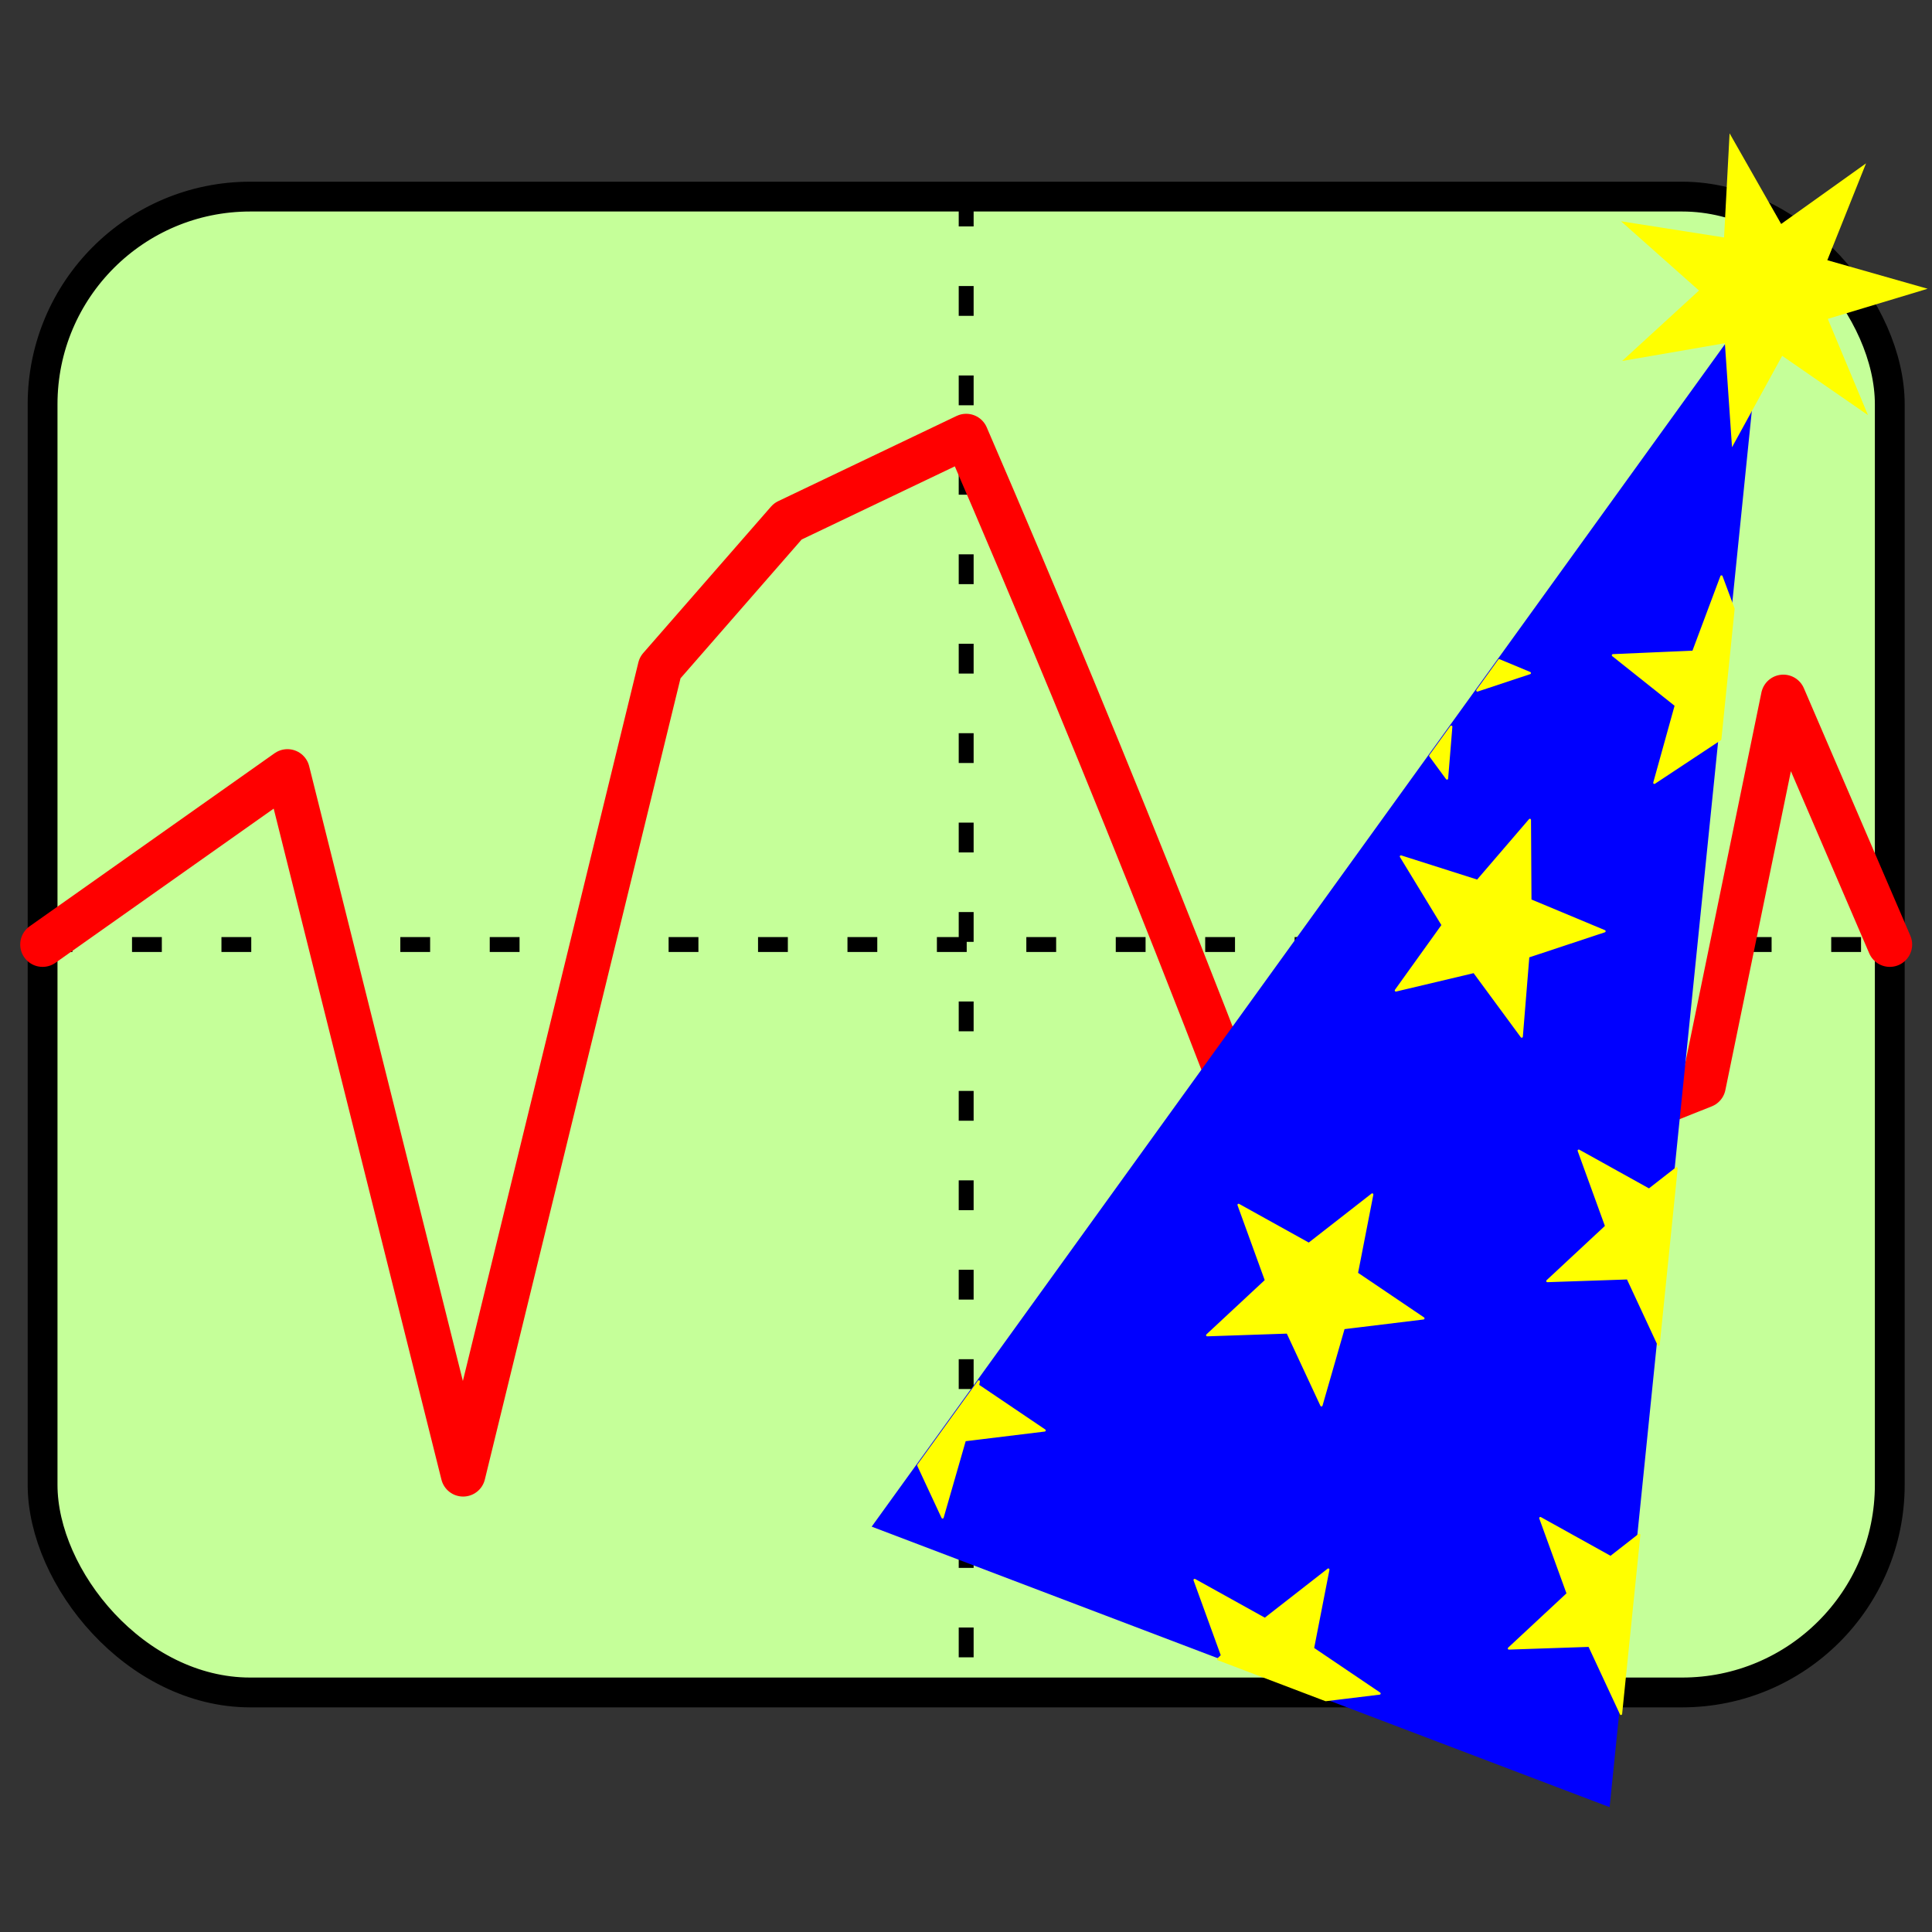 <?xml version="1.0" encoding="UTF-8" standalone="no"?>
<svg
   xmlns:dc="http://purl.org/dc/elements/1.1/"
   xmlns:cc="http://creativecommons.org/ns#"
   xmlns:rdf="http://www.w3.org/1999/02/22-rdf-syntax-ns#"
   xmlns:svg="http://www.w3.org/2000/svg"
   xmlns="http://www.w3.org/2000/svg"
   xmlns:sodipodi="http://sodipodi.sourceforge.net/DTD/sodipodi-0.dtd"
   xmlns:inkscape="http://www.inkscape.org/namespaces/inkscape"
   width="73.162mm"
   height="73.162mm"
   viewBox="0 0 259.237 259.237"
   id="svg2"
   version="1.1"
   inkscape:version="1.0.1 (3bc2e813f5, 2020-09-07)"
   sodipodi:docname="scanwizard.svg">
  <rect x="0" y="0" width="259.237" height="259.237" fill="#333333" stroke="none"/>
  <defs
     id="defs4">
    <inkscape:path-effect
       effect="spiro"
       id="path-effect4354"
       is_visible="true" />
    <inkscape:path-effect
       effect="spiro"
       id="path-effect4350"
       is_visible="true" />
    <inkscape:path-effect
       effect="spiro"
       id="path-effect4346"
       is_visible="true" />
  </defs>
  <sodipodi:namedview
     id="base"
     pagecolor="#ffffff"
     bordercolor="#666666"
     borderopacity="1.0"
     inkscape:pageopacity="0.0"
     inkscape:pageshadow="2"
     inkscape:zoom="1.4"
     inkscape:cx="-163.18427"
     inkscape:cy="54.593715"
     inkscape:document-units="px"
     inkscape:current-layer="layer1"
     showgrid="false"
     fit-margin-top="0"
     fit-margin-left="0"
     fit-margin-right="0"
     fit-margin-bottom="0"
     inkscape:window-width="1920"
     inkscape:window-height="1011"
     inkscape:window-x="0"
     inkscape:window-y="0"
     inkscape:window-maximized="1"
     inkscape:snap-bbox="true"
     inkscape:snap-bbox-edge-midpoints="true"
     inkscape:object-nodes="true"
     inkscape:object-paths="true"
     inkscape:snap-intersection-paths="true"
     inkscape:snap-smooth-nodes="true"
     inkscape:snap-midpoints="true"
     inkscape:snap-global="false"
     inkscape:document-rotation="0" />
  <g
     inkscape:label="Layer 1"
     inkscape:groupmode="layer"
     id="layer1"
     transform="translate(-102.717,-104.52)">
    <rect
       style="opacity:1;fill:#c5ff99;fill-opacity:1;fill-rule:nonzero;stroke:#000000;stroke-width:4;stroke-linecap:butt;stroke-linejoin:round;stroke-miterlimit:4;stroke-dasharray:none;stroke-dashoffset:0;stroke-opacity:1"
       id="rect3542"
       width="247.857"
       height="200.714"
       x="108.431"
       y="130.9"
       ry="27.857" />
    <path
       style="fill:none;fill-rule:evenodd;stroke:#000000;stroke-width:2;stroke-linecap:butt;stroke-linejoin:miter;stroke-opacity:1;stroke-miterlimit:4;stroke-dasharray:4,8;stroke-dashoffset:0"
       d="M 232.359,130.9 V 331.614"
       id="path4344"
       inkscape:path-effect="#path-effect4346"
       inkscape:original-d="m 232.35942,130.90004 0,200.71428"
       inkscape:connector-curvature="0" />
    <path
       style="fill:none;fill-rule:evenodd;stroke:#000000;stroke-width:2;stroke-linecap:butt;stroke-linejoin:miter;stroke-opacity:1;stroke-miterlimit:4;stroke-dasharray:4,8;stroke-dashoffset:0"
       d="M 108.431,231.257 H 356.288"
       id="path4348"
       inkscape:path-effect="#path-effect4350"
       inkscape:original-d="m 108.43084,231.25718 247.85715,0"
       inkscape:connector-curvature="0" />
    <path
       style="fill:none;fill-rule:evenodd;stroke:#ff0000;stroke-width:6;stroke-linecap:round;stroke-linejoin:round;stroke-miterlimit:4;stroke-dasharray:none;stroke-opacity:1"
       d="m 108.431,231.257 32.857,-23.214 23.571,94.286 26.429,-108.214 17.143,-19.643 23.929,-11.429 c 9.758,22.59 19.165,45.331 28.214,68.214 5.114,12.932 10.114,25.909 15,38.929 7.176,-2.28 14.32,-4.661 21.429,-7.143 11.525,-4.023 22.957,-8.31 34.286,-12.857 l 10.714,-52.143 14.286,33.214"
       id="path4352"
       inkscape:path-effect="#path-effect4354"
       inkscape:original-d="m 108.43084,231.25718 32.85714,-23.21429 23.57143,94.28571 26.42857,-108.21428 17.14286,-19.64286 23.92858,-11.42857 28.21427,68.21429 15,38.92857 21.42857,-7.14286 34.28572,-12.85714 10.71428,-52.14286 14.28573,33.21429"
       inkscape:connector-curvature="0"
       sodipodi:nodetypes="cccccccccccc" />
    <g
       id="g1062"
       transform="matrix(1.139,0.433,-0.433,1.139,-183.777,-188.329)">
      <path
         sodipodi:nodetypes="cccc"
         inkscape:connector-curvature="0"
         d="M 541.563,264.126 498.097,101.907 454.63,264.126 Z"
         style="fill:#0000ff;stroke:none;stroke-width:0.938px;stroke-linecap:butt;stroke-linejoin:miter;stroke-opacity:1"
         id="path1012" />
      <path
         inkscape:transform-center-y="0.22089751"
         inkscape:transform-center-x="0.3156978"
         d="m 502.534,107.986 -1.586,11.374 -4.806,-10.43 -9.882,5.852 5.158,-10.261 -10.736,-4.078 11.238,-2.365 -3.506,-10.936 8.856,7.312 6.364,-9.56 -0.195,11.483 11.442,-0.985 -9.099,7.007 7.904,8.332 z"
         inkscape:randomized="0"
         inkscape:rounded="-3.469447e-18"
         inkscape:flatsided="false"
         sodipodi:arg2="1.4241854"
         sodipodi:arg1="0.97538645"
         sodipodi:r2="17.729736"
         sodipodi:r1="7.4464893"
         sodipodi:cy="101.821"
         sodipodi:cx="498.35721"
         sodipodi:sides="7"
         id="path1015"
         style="opacity:1;fill:#ffff00;fill-opacity:1;stroke:none;stroke-width:0.354;stroke-linecap:round;stroke-linejoin:round;stroke-miterlimit:4;stroke-dasharray:none;stroke-dashoffset:0;stroke-opacity:1"
         sodipodi:type="star" />
      <path
         id="path1017"
         transform="matrix(0.938,0,0,0.938,102.717,104.52)"
         d="m 428.785,30.443 0.049,9.439 -8.668,3.732 8.992,2.871 0.871,9.396 5.412,-7.531 -3.984,-14.865 z"
         style="opacity:1;fill:#ffff00;fill-opacity:1;stroke:#ffff00;stroke-width:0.268;stroke-linecap:round;stroke-linejoin:round;stroke-miterlimit:4;stroke-dasharray:none;stroke-dashoffset:0;stroke-opacity:1"
         inkscape:connector-curvature="0" />
      <path
         inkscape:transform-center-y="14.264196"
         inkscape:transform-center-x="7.5908891"
         d="m 421.475,178.65 -3.37,8.182 -2.825,-8.386 -8.823,-0.677 7.102,-5.278 -2.083,-8.6 7.214,5.124 7.536,-4.638 -2.644,8.444 6.74,5.733 z"
         inkscape:randomized="0"
         inkscape:rounded="-3.469447e-18"
         inkscape:flatsided="false"
         sodipodi:arg2="1.603705"
         sodipodi:arg1="0.97538645"
         sodipodi:r2="12.553602"
         sodipodi:r1="5.2725129"
         sodipodi:cy="174.28433"
         sodipodi:cx="418.51831"
         sodipodi:sides="5"
         id="path1019"
         style="opacity:1;fill:#ffff00;fill-opacity:1;stroke:#ffff00;stroke-width:0.251;stroke-linecap:round;stroke-linejoin:round;stroke-miterlimit:4;stroke-dasharray:none;stroke-dashoffset:0;stroke-opacity:1"
         sodipodi:type="star"
         transform="rotate(33.454,450.21,303.258)" />
      <path
         inkscape:transform-center-y="0.24755632"
         inkscape:transform-center-x="-0.96411269"
         d="m 421.475,178.65 -3.37,8.182 -2.825,-8.386 -8.823,-0.677 7.102,-5.278 -2.083,-8.6 7.214,5.124 7.536,-4.638 -2.644,8.444 6.74,5.733 z"
         inkscape:randomized="0"
         inkscape:rounded="-3.469447e-18"
         inkscape:flatsided="false"
         sodipodi:arg2="1.603705"
         sodipodi:arg1="0.97538645"
         sodipodi:r2="12.553602"
         sodipodi:r1="5.2725129"
         sodipodi:cy="174.28433"
         sodipodi:cx="418.51831"
         sodipodi:sides="5"
         id="path1021"
         style="opacity:1;fill:#ffff00;fill-opacity:1;stroke:#ffff00;stroke-width:0.251;stroke-linecap:round;stroke-linejoin:round;stroke-miterlimit:4;stroke-dasharray:none;stroke-dashoffset:0;stroke-opacity:1"
         sodipodi:type="star"
         transform="rotate(44.847,396.018,286.089)" />
      <path
         id="path1023"
         transform="matrix(0.938,0,0,0.938,102.717,104.52)"
         d="m 459.742,139.039 -2.207,3.639 -9.342,-1.352 6.164,7.148 -4.172,8.467 8.703,-3.652 6.32,6.152 z"
         style="opacity:1;fill:#ffff00;fill-opacity:1;stroke:#ffff00;stroke-width:0.268;stroke-linecap:round;stroke-linejoin:round;stroke-miterlimit:4;stroke-dasharray:none;stroke-dashoffset:0;stroke-opacity:1"
         inkscape:connector-curvature="0" />
      <path
         id="path1025"
         transform="matrix(0.938,0,0,0.938,102.717,104.52)"
         d="m 380.865,149.756 -3.141,11.719 4.842,4.711 -0.783,-9.404 8.352,-4.398 -9.189,-2.16 z"
         style="opacity:1;fill:#ffff00;fill-opacity:1;stroke:#ffff00;stroke-width:0.268;stroke-linecap:round;stroke-linejoin:round;stroke-miterlimit:4;stroke-dasharray:none;stroke-dashoffset:0;stroke-opacity:1"
         inkscape:connector-curvature="0" />
      <path
         id="path1027"
         transform="matrix(0.938,0,0,0.938,102.717,104.52)"
         d="m 427.074,155.82 -4.895,8.07 -9.342,-1.352 6.164,7.148 -0.275,0.559 h 13.508 l 5.629,-2.963 -9.188,-2.162 z"
         style="opacity:1;fill:#ffff00;fill-opacity:1;stroke:#ffff00;stroke-width:0.268;stroke-linecap:round;stroke-linejoin:round;stroke-miterlimit:4;stroke-dasharray:none;stroke-dashoffset:0;stroke-opacity:1"
         inkscape:connector-curvature="0" />
      <path
         id="path1029"
         transform="matrix(0.938,0,0,0.938,102.717,104.52)"
         d="m 448.545,97.258 -2.121,3.498 -9.342,-1.352 6.164,7.148 -4.172,8.467 8.703,-3.652 6.154,5.994 z"
         style="opacity:1;fill:#ffff00;fill-opacity:1;stroke:#ffff00;stroke-width:0.268;stroke-linecap:round;stroke-linejoin:round;stroke-miterlimit:4;stroke-dasharray:none;stroke-dashoffset:0;stroke-opacity:1"
         inkscape:connector-curvature="0" />
      <path
         id="path1031"
         transform="matrix(0.938,0,0,0.938,102.717,104.52)"
         d="m 407.887,48.908 -1.131,4.225 5.031,-4.1 z m -2.488,9.291 -1.09,4.061 2.787,1.799 z"
         style="opacity:1;fill:#ffff00;fill-opacity:1;stroke:#ffff00;stroke-width:0.268;stroke-linecap:round;stroke-linejoin:round;stroke-miterlimit:4;stroke-dasharray:none;stroke-dashoffset:0;stroke-opacity:1"
         inkscape:connector-curvature="0" />
    </g>
  </g>
</svg>
